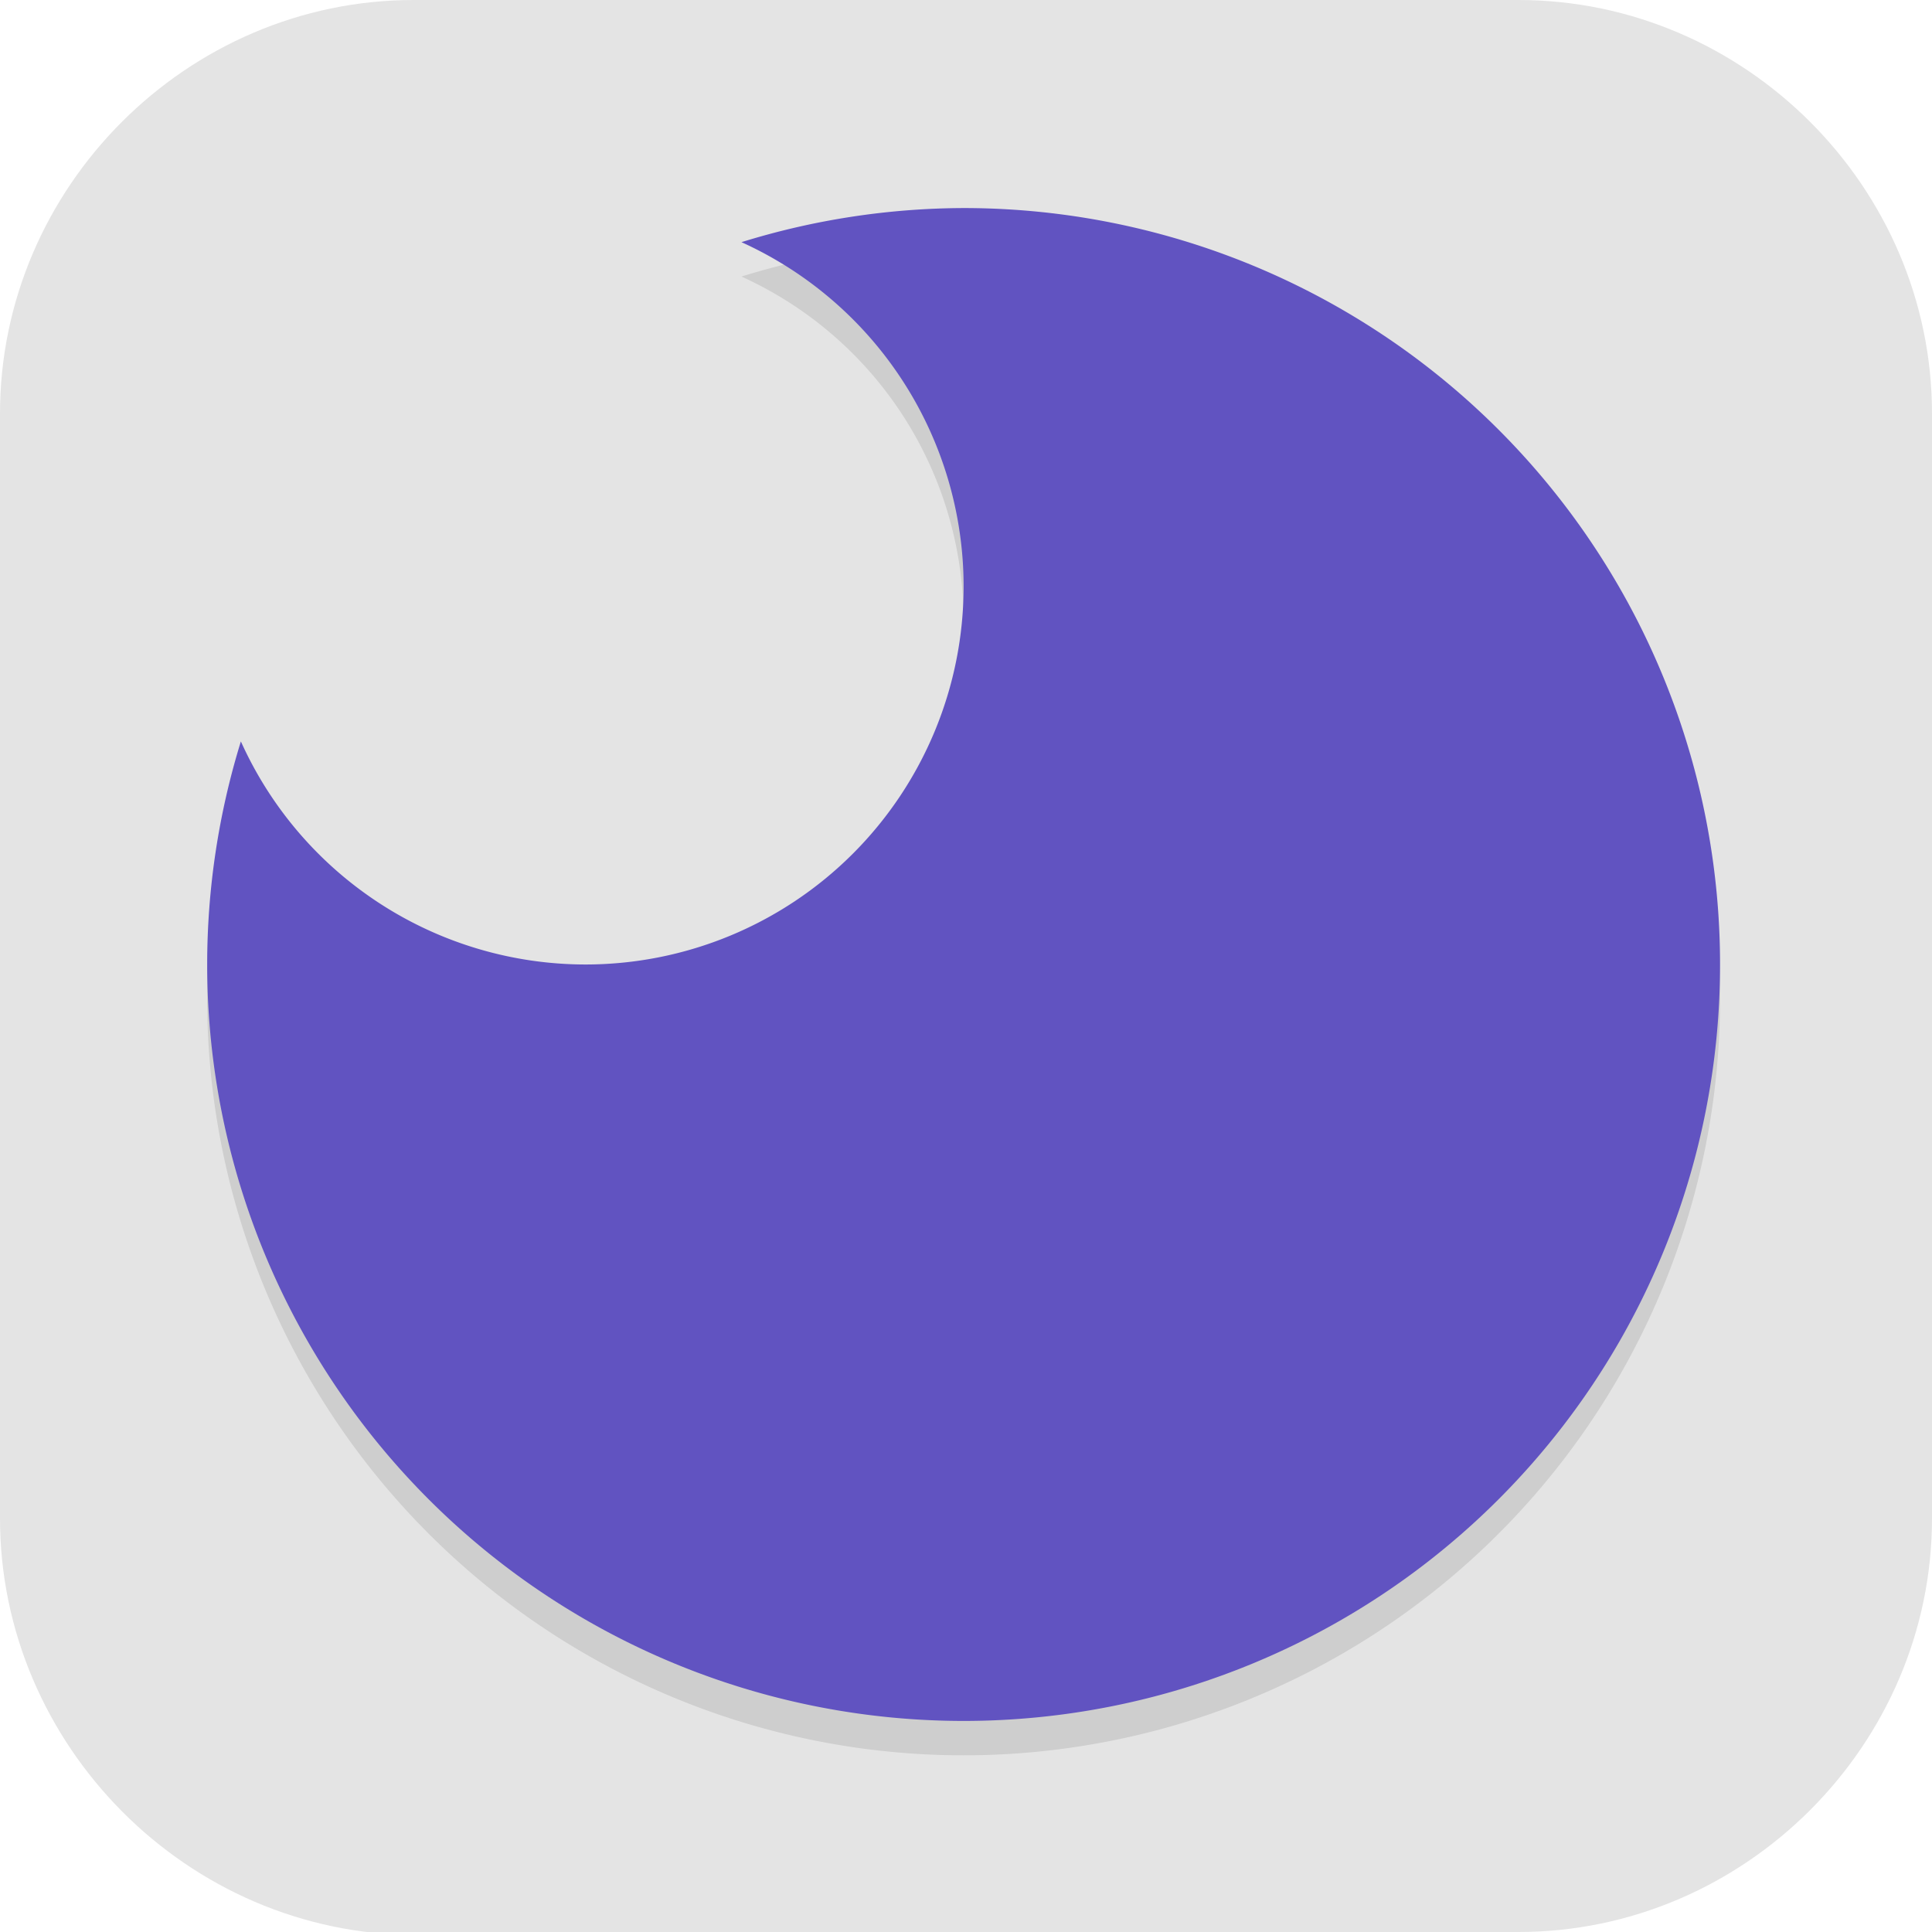 <?xml version="1.0" encoding="UTF-8" standalone="no"?>
<svg
   id="_图层_1"
   version="1.1"
   viewBox="0 0 64 64" width="32" height="32"
   sodipodi:docname="insomnia.svg"
   xml:space="preserve"
   inkscape:version="1.4 (e7c3feb100, 2024-10-09)"
   xmlns:inkscape="http://www.inkscape.org/namespaces/inkscape"
   xmlns:sodipodi="http://sodipodi.sourceforge.net/DTD/sodipodi-0.dtd"
   xmlns:xlink="http://www.w3.org/1999/xlink"
   xmlns="http://www.w3.org/2000/svg"
   xmlns:svg="http://www.w3.org/2000/svg"><sodipodi:namedview
     id="namedview26"
     pagecolor="#505050"
     bordercolor="#eeeeee"
     borderopacity="1"
     inkscape:showpageshadow="0"
     inkscape:pageopacity="0"
     inkscape:pagecheckerboard="0"
     inkscape:deskcolor="#505050"
     inkscape:zoom="7.5572037"
     inkscape:cx="32.220913"
     inkscape:cy="32.15475"
     inkscape:window-width="1920"
     inkscape:window-height="939"
     inkscape:window-x="0"
     inkscape:window-y="34"
     inkscape:window-maximized="1"
     inkscape:current-layer="_图层_1" /><!-- Generator: Adobe Illustrator 29.0.1, SVG Export Plug-In . SVG Version: 2.1.0 Build 192)  --><defs
     id="defs6"><style
       id="style1">
      .st0 {
        fill-opacity: .5;
      }

      .st0, .st1, .st2, .st3, .st4, .st5, .st6, .st7 {
        fill: #fff;
      }

      .st8 {
        fill: #133c9a;
      }

      .st2, .st9 {
        display: none;
      }

      .st3 {
        fill-opacity: .2;
      }

      .st4 {
        fill-opacity: .9;
      }

      .st10 {
        fill: #3370ff;
      }

      .st11 {
        fill: url(#_未命名的渐变_3);
      }

      .st12 {
        fill: url(#_未命名的渐变);
      }

      .st5 {
        fill-opacity: .3;
      }

      .st6 {
        fill-opacity: 0;
      }

      .st7 {
        fill-opacity: .7;
      }

      .st13 {
        fill: #00d6b9;
      }

      .st14 {
        fill: url(#_未命名的渐变_2);
      }
    </style><radialGradient
       id="_未命名的渐变"
       data-name="未命名的渐变"
       cx="123.9"
       cy="-40.2"
       fx="123.9"
       fy="-40.2"
       r="59.4"
       gradientTransform="translate(-26.8 25.5) scale(.6 -.7)"
       gradientUnits="userSpaceOnUse"><stop
         offset="0"
         stop-color="#db202e"
         id="stop1" /><stop
         offset="1"
         stop-color="#e01b24"
         id="stop2" /></radialGradient><radialGradient
       id="_未命名的渐变_2"
       data-name="未命名的渐变 2"
       cx="67.6"
       cy="26.8"
       fx="67.6"
       fy="26.8"
       r="105.2"
       gradientTransform="translate(-26.6 25.3) scale(.6 -.7)"
       gradientUnits="userSpaceOnUse"><stop
         offset="0"
         stop-color="#ffb648"
         id="stop3" /><stop
         offset="1"
         stop-color="#ff7800"
         stop-opacity="0"
         id="stop4" /></radialGradient><radialGradient
       id="_未命名的渐变_3"
       data-name="未命名的渐变 3"
       cx="61.7"
       cy="18.6"
       fx="61.7"
       fy="18.6"
       r="68"
       gradientTransform="translate(-26.8 25.8) scale(.6 -.7)"
       gradientUnits="userSpaceOnUse"><stop
         offset="0"
         stop-color="#c64600"
         id="stop5" /><stop
         offset="1"
         stop-color="#a51d2d"
         id="stop6" /></radialGradient><linearGradient
       id="a"><stop
         offset="0"
         stop-color="#fff"
         id="stop1-3" /><stop
         offset="1"
         stop-color="#fff"
         stop-opacity="0"
         id="stop2-6" /></linearGradient><linearGradient
       gradientTransform="rotate(-90,110.91,115.434)"
       gradientUnits="userSpaceOnUse"
       xlink:href="#a"
       id="b"
       y2="24.145"
       x2="108.974"
       y1="16.246"
       x1="108.118" /><linearGradient
       gradientTransform="rotate(90,135.136,85.779)"
       gradientUnits="userSpaceOnUse"
       xlink:href="#a"
       id="c"
       y2="24.145"
       x2="108.974"
       y1="16.246"
       x1="108.118" /><linearGradient
       gradientUnits="userSpaceOnUse"
       xlink:href="#a"
       id="d"
       y2="24.145"
       x2="108.974"
       y1="16.246"
       x1="108.118" /><linearGradient
       gradientTransform="rotate(180,108.012,88.805)"
       gradientUnits="userSpaceOnUse"
       xlink:href="#a"
       id="e"
       y2="24.145"
       x2="108.974"
       y1="16.246"
       x1="108.118" /></defs><path
     class="st1"
     d="M47.5,64.1H13.8c-7.6,0-13.8-6.3-13.8-13.8V13.7C0,6.2,6.2,0,13.7,0h36.6c7.5,0,13.7,6.2,13.7,13.7v36.6c0,7.5-6.2,13.7-13.7,13.7h-2.9.1Z"
     id="path6"
     style="fill:#e4e4e4;fill-opacity:1" /><g
     id="g53"
     transform="matrix(1.139,0,0,1.139,-4.527,-4.498)"><path
       style="opacity:0.1"
       d="M 32,11 A 22,22 0 0 0 25.539,11.992 11,11 0 0 1 32,22 11,11 0 0 1 21,33 11,11 0 0 1 10.98,26.512 22,22 0 0 0 10,33 22,22 0 0 0 32,55 22,22 0 0 0 54,33 22,22 0 0 0 32,11 Z"
       id="path3" /><path
       style="fill:#6153c1"
       d="M 32,10 A 22,22 0 0 0 25.539,10.992 11,11 0 0 1 32,21 11,11 0 0 1 21,32 11,11 0 0 1 10.98,25.512 22,22 0 0 0 10,32 22,22 0 0 0 32,54 22,22 0 0 0 54,32 22,22 0 0 0 32,10 Z"
       id="path4" /></g></svg>
